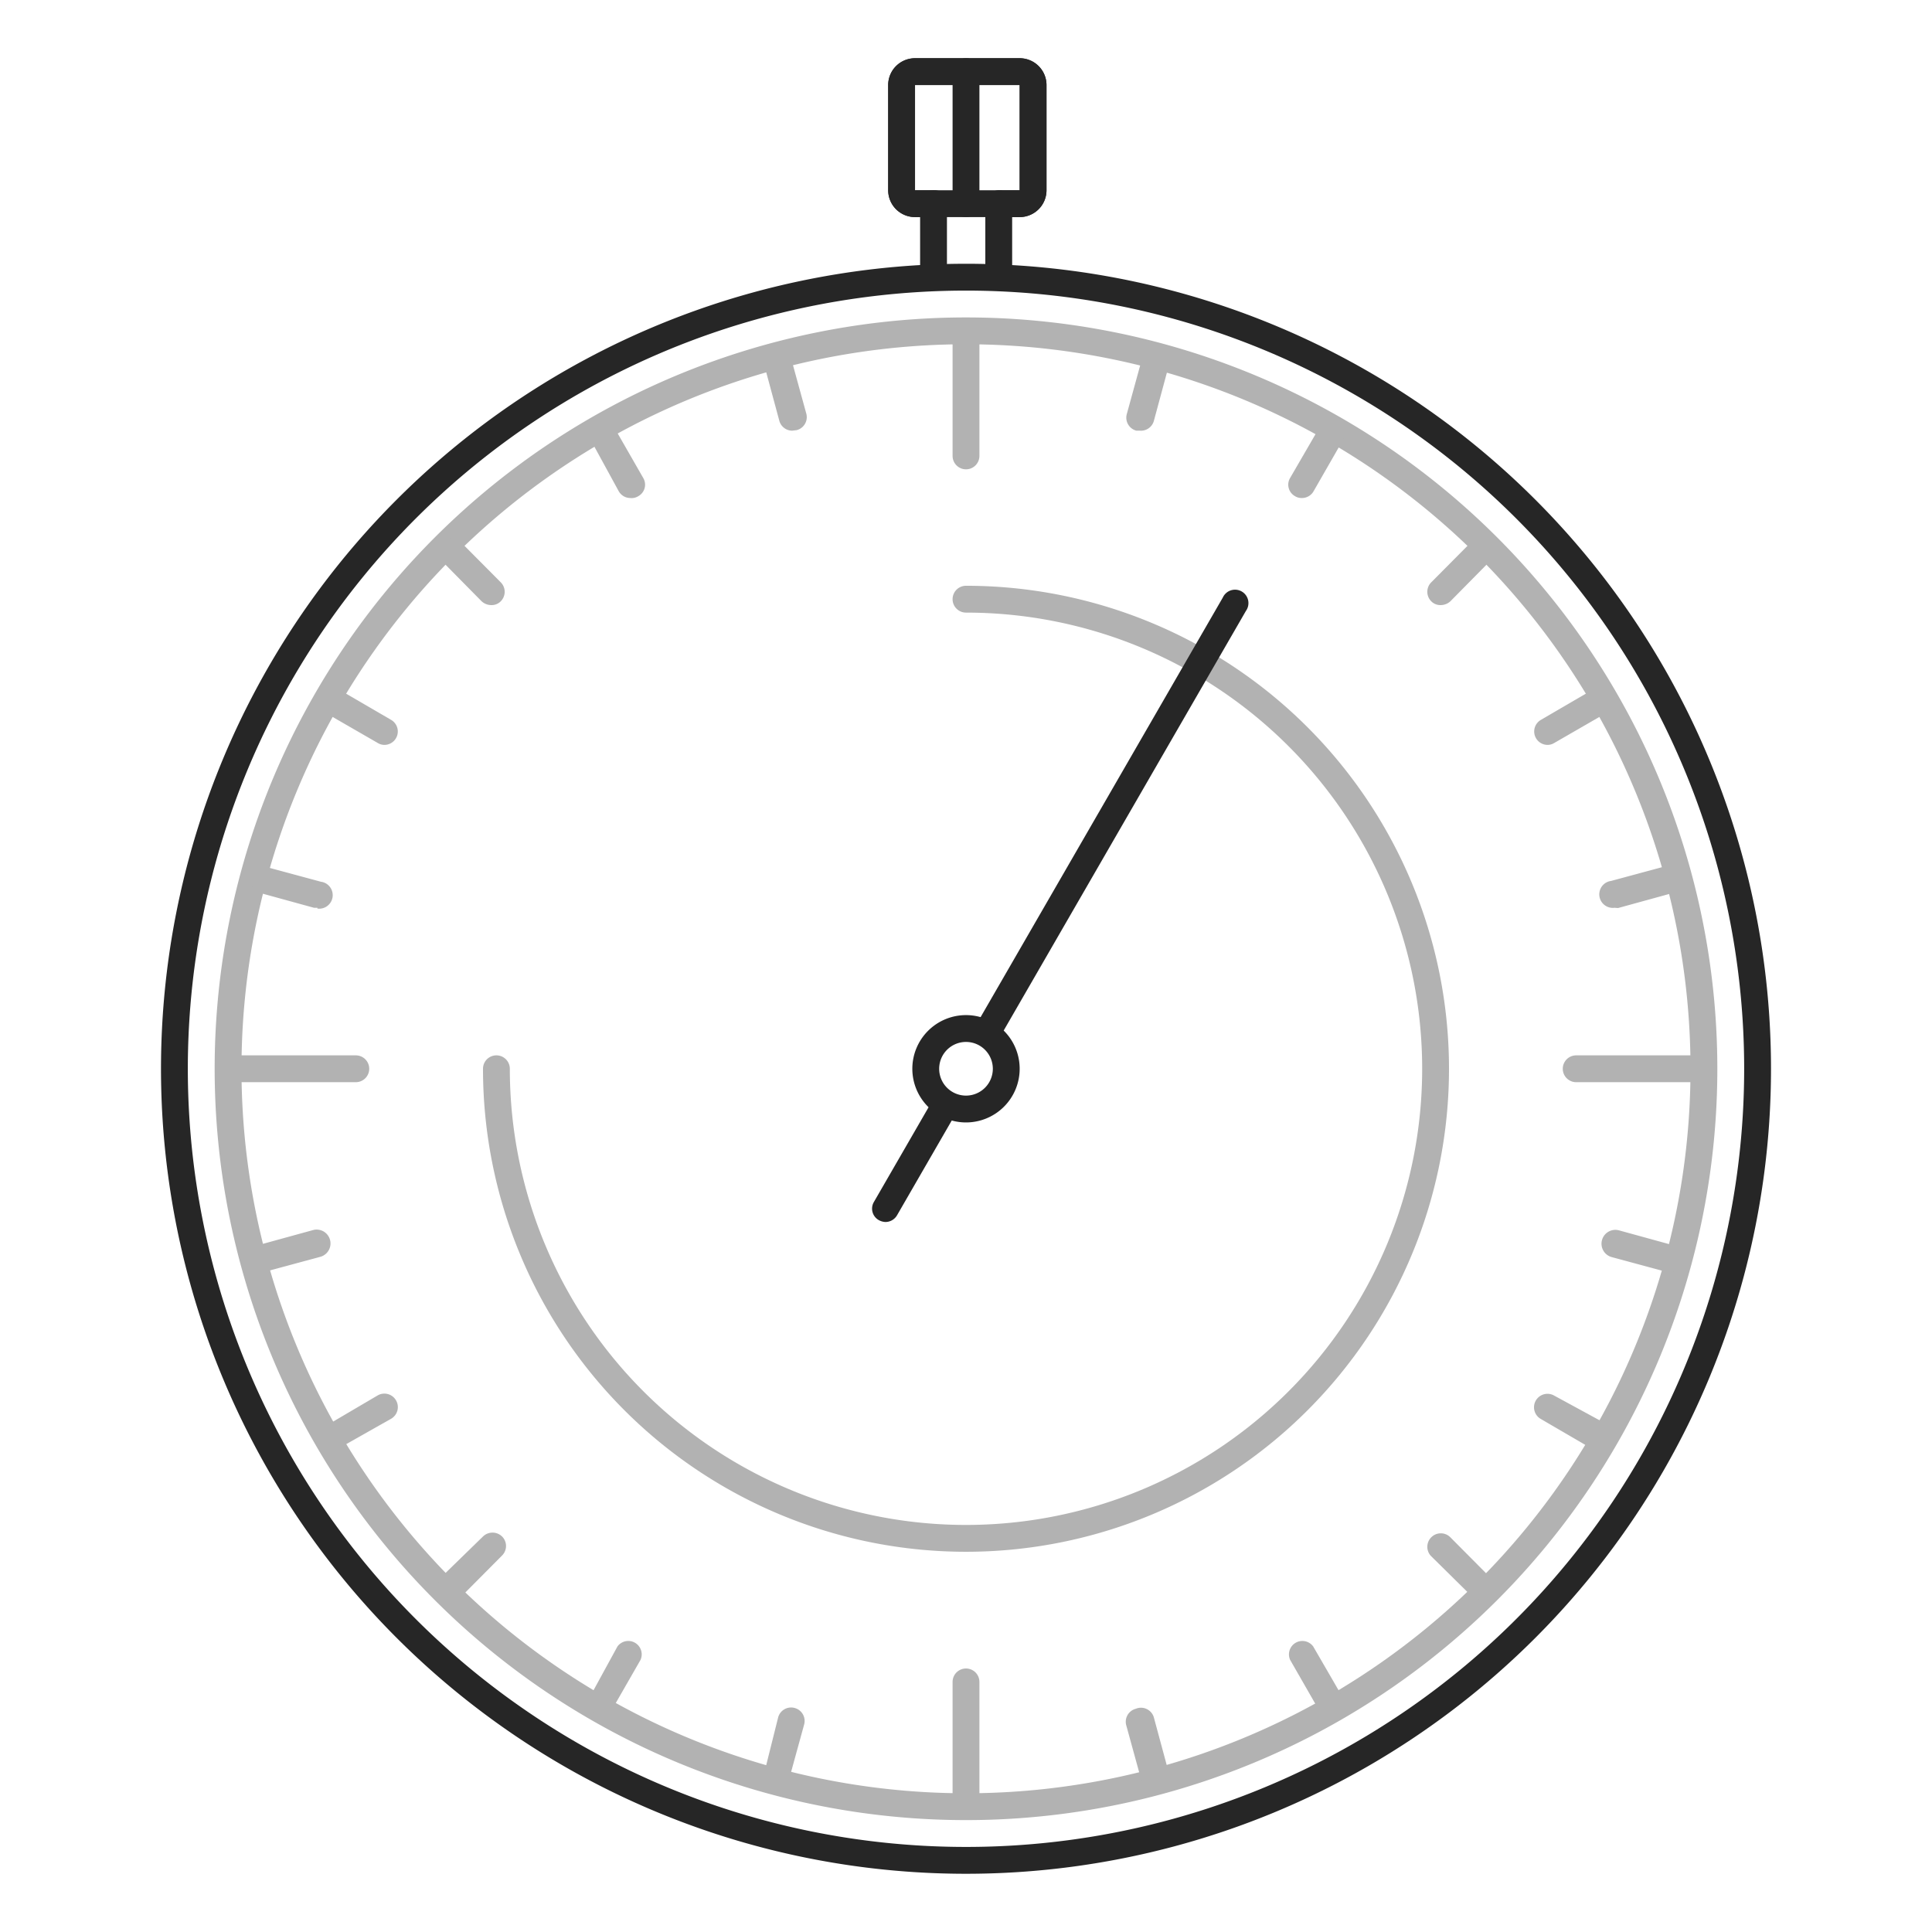 <svg xmlns="http://www.w3.org/2000/svg" viewBox="0 0 72 72"><defs><style>.cls-1{fill:#fff;}.cls-2{fill:#262626;}.cls-3{fill:#b2b2b2;}</style></defs><title>Artboard 2v</title><g id="bg"><rect class="cls-1" width="72" height="72"/></g><g id="contents"><path class="cls-2" d="M36,69.83a30,30,0,1,1,30-30A30,30,0,0,1,36,69.83Zm0-59a29,29,0,1,0,29,29A29,29,0,0,0,36,10.83Z"/><path class="cls-3" d="M36,67.83a28,28,0,1,1,28-28A28,28,0,0,1,36,67.83Zm0-55a27,27,0,1,0,27,27A27,27,0,0,0,36,12.83Z"/><path class="cls-3" d="M36,17.49a.5.5,0,0,1-.5-.5V12.58a.5.5,0,1,1,1,0V17A.5.5,0,0,1,36,17.49Z"/><path class="cls-3" d="M29.52,16.05a.5.5,0,0,1-.48-.38l-.54-2a.5.5,0,1,1,1-.25l.55,2a.5.5,0,0,1-.36.61Z"/><path class="cls-3" d="M23.49,18.56a.5.5,0,0,1-.43-.25l-1-1.83a.5.5,0,1,1,.86-.5l1.05,1.83a.49.49,0,0,1-.18.68A.47.47,0,0,1,23.49,18.56Z"/><path class="cls-3" d="M18.31,22.55a.54.54,0,0,1-.36-.14l-1.48-1.5a.48.48,0,0,1,0-.7.5.5,0,0,1,.71,0l1.48,1.49a.5.5,0,0,1,0,.71A.47.47,0,0,1,18.31,22.55Z"/><path class="cls-3" d="M14.33,27.76a.47.47,0,0,1-.25-.07l-1.82-1.05a.5.5,0,0,1,.5-.87l1.82,1.06a.5.5,0,0,1-.25.93Z"/><path class="cls-3" d="M11.83,33.83l-.13,0-2-.55a.5.5,0,0,1-.35-.61.49.49,0,0,1,.61-.35l2,.54a.5.5,0,0,1-.13,1Z"/><path class="cls-3" d="M13.26,40.33H8.88a.5.5,0,0,1-.5-.5.5.5,0,0,1,.5-.5h4.38a.5.5,0,0,1,.5.5A.5.5,0,0,1,13.26,40.33Z"/><path class="cls-3" d="M9.8,47.39a.5.5,0,0,1-.13-1l2-.55a.5.5,0,0,1,.26,1l-2,.54Z"/><path class="cls-3" d="M12.51,54a.5.5,0,0,1-.25-.93L14.08,52a.5.5,0,0,1,.68.19.5.5,0,0,1-.18.68L12.76,53.9A.54.54,0,0,1,12.51,54Z"/><path class="cls-3" d="M16.82,59.61a.49.49,0,0,1-.35-.15.5.5,0,0,1,0-.71L18,57.26a.51.51,0,0,1,.71,0,.5.5,0,0,1,0,.71l-1.48,1.49A.51.51,0,0,1,16.82,59.61Z"/><path class="cls-3" d="M22.44,63.94a.45.45,0,0,1-.25-.07.49.49,0,0,1-.18-.68l1-1.83a.5.5,0,0,1,.86.5l-1.05,1.83A.5.5,0,0,1,22.44,63.94Z"/><path class="cls-3" d="M29,66.66h-.13A.51.51,0,0,1,28.5,66L29,64a.5.5,0,0,1,.61-.35.5.5,0,0,1,.36.61l-.55,2A.5.5,0,0,1,29,66.66Z"/><path class="cls-3" d="M36,67.59a.5.5,0,0,1-.5-.5V62.68a.5.5,0,0,1,1,0v4.41A.5.5,0,0,1,36,67.59Z"/><path class="cls-3" d="M43,66.66a.5.5,0,0,1-.48-.37l-.55-2a.5.5,0,0,1,.36-.61A.5.5,0,0,1,43,64l.54,2a.51.51,0,0,1-.35.62Z"/><path class="cls-3" d="M49.56,63.94a.5.5,0,0,1-.43-.25l-1.05-1.83a.5.5,0,0,1,.86-.5L50,63.19a.49.49,0,0,1-.18.68A.45.45,0,0,1,49.56,63.94Z"/><path class="cls-3" d="M55.18,59.61a.51.51,0,0,1-.36-.15L53.34,58a.5.5,0,0,1,0-.71.5.5,0,0,1,.71,0l1.48,1.49a.5.5,0,0,1,0,.71A.49.49,0,0,1,55.18,59.61Z"/><path class="cls-3" d="M59.49,54a.54.54,0,0,1-.25-.06l-1.82-1.06a.5.5,0,0,1,.5-.87L59.74,53a.5.5,0,0,1-.25.93Z"/><path class="cls-3" d="M57.67,27.76a.5.5,0,0,1-.25-.93l1.82-1.06a.51.51,0,0,1,.68.18.51.51,0,0,1-.18.69l-1.82,1.05A.47.47,0,0,1,57.67,27.76Z"/><path class="cls-3" d="M53.69,22.55a.47.47,0,0,1-.35-.14.5.5,0,0,1,0-.71l1.48-1.49a.5.5,0,0,1,.71,0,.48.48,0,0,1,0,.7l-1.48,1.5A.54.54,0,0,1,53.69,22.55Z"/><path class="cls-3" d="M48.51,18.56a.47.47,0,0,1-.25-.07.49.49,0,0,1-.18-.68L49.13,16a.5.5,0,1,1,.86.5l-1.05,1.83A.5.5,0,0,1,48.51,18.56Z"/><path class="cls-3" d="M42.48,16.05l-.13,0a.5.5,0,0,1-.36-.61l.55-2a.5.5,0,1,1,1,.25l-.54,2A.5.5,0,0,1,42.48,16.05Z"/><path class="cls-3" d="M36,57.83a18,18,0,0,1-18-18,.5.5,0,0,1,1,0,17,17,0,1,0,17-17,.5.5,0,0,1-.5-.5.5.5,0,0,1,.5-.5,18,18,0,0,1,0,36Z"/><path class="cls-3" d="M62.2,47.39l-.13,0-2-.54a.5.5,0,0,1,.26-1l2,.55a.5.5,0,0,1-.13,1Z"/><path class="cls-3" d="M63.12,40.33H58.74a.5.5,0,0,1-.5-.5.5.5,0,0,1,.5-.5h4.38a.5.5,0,0,1,.5.5A.5.5,0,0,1,63.12,40.33Z"/><path class="cls-3" d="M60.17,33.83a.5.5,0,0,1-.13-1l2-.54a.5.5,0,1,1,.26,1l-2,.55Z"/><path class="cls-2" d="M38,8.09h-3.9a1,1,0,0,1-1-1V3.17a1,1,0,0,1,1-1H38a1,1,0,0,1,1,1V7.09A1,1,0,0,1,38,8.09Zm-3.9-4.92V7.09H38V3.17Z"/><path class="cls-2" d="M36,8.09a.5.5,0,0,1-.5-.5V2.67a.5.5,0,0,1,1,0V7.59A.5.5,0,0,1,36,8.09Z"/><path class="cls-2" d="M38,8.09h-.73a.5.5,0,0,1-.5-.5.51.51,0,0,1,.5-.5H38V3.17h-3.9V7.09h.74a.51.51,0,0,1,.5.5.5.5,0,0,1-.5.5h-.74a1,1,0,0,1-1-1V3.17a1,1,0,0,1,1-1H38a1,1,0,0,1,1,1V7.09A1,1,0,0,1,38,8.09Z"/><path class="cls-2" d="M34.79,10.83a.5.5,0,0,1-.5-.5V7.59a.5.5,0,0,1,.5-.5.51.51,0,0,1,.5.5v2.74A.5.5,0,0,1,34.79,10.83Z"/><path class="cls-2" d="M37.22,10.83a.5.5,0,0,1-.5-.5V7.59a.51.51,0,0,1,.5-.5.5.5,0,0,1,.5.5v2.74A.5.5,0,0,1,37.22,10.83Z"/><path class="cls-2" d="M33,45.54a.55.55,0,0,1-.25-.07.49.49,0,0,1-.18-.68l13-22.52a.5.5,0,1,1,.86.5l-13,22.52A.5.5,0,0,1,33,45.54Z"/><circle class="cls-1" cx="36.01" cy="39.83" r="1.5"/><path class="cls-2" d="M36,41.83a2,2,0,1,1,2-2A2,2,0,0,1,36,41.83Zm0-3a1,1,0,1,0,1,1A1,1,0,0,0,36,38.83Z"/></g></svg>